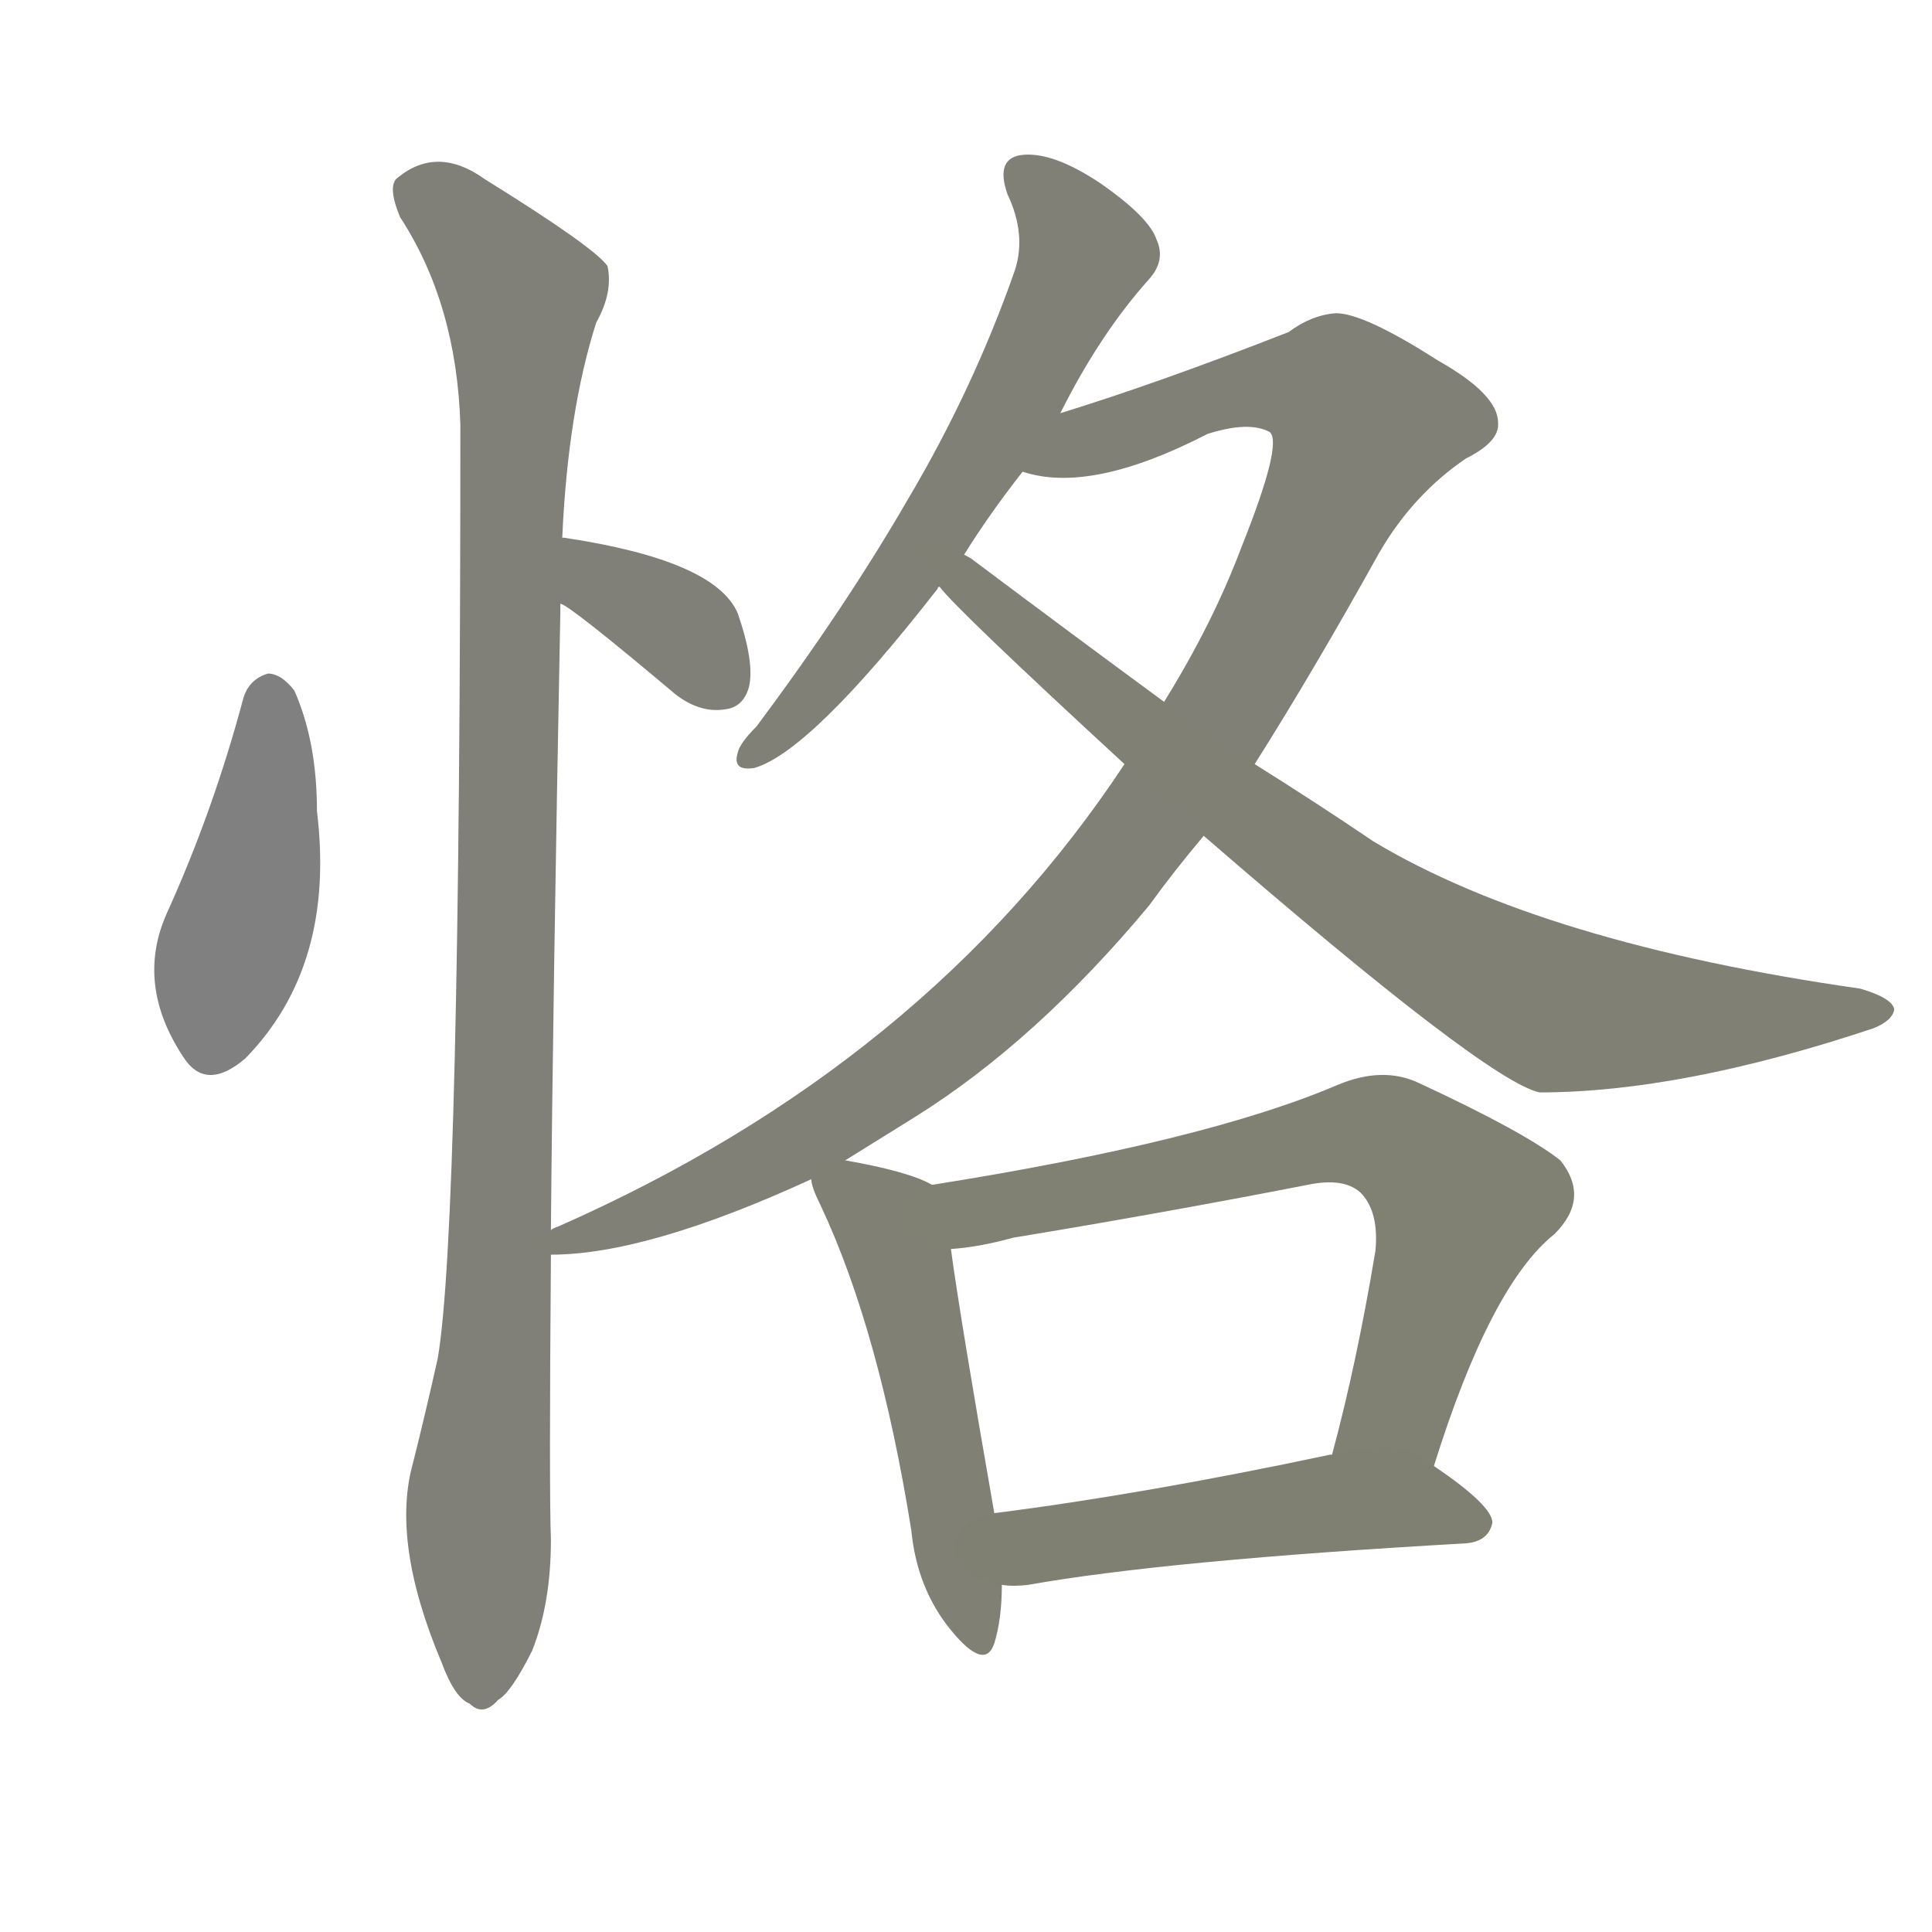 <svg version="1.1" viewBox="0 0 1024 1024" xmlns="http://www.w3.org/2000/svg">
  
  <g transform="scale(1, -1) translate(0, -900)">
    <style type="text/css">
        .stroke1 {fill: #808080;}
        .stroke2 {fill: #808079;}
        .stroke3 {fill: #808078;}
        .stroke4 {fill: #808077;}
        .stroke5 {fill: #808076;}
        .stroke6 {fill: #808075;}
        .stroke7 {fill: #808074;}
        .stroke8 {fill: #808073;}
        .stroke9 {fill: #808072;}
        .stroke10 {fill: #808071;}
        .stroke11 {fill: #808070;}
        .stroke12 {fill: #808069;}
        .stroke13 {fill: #808068;}
        .stroke14 {fill: #808067;}
        .stroke15 {fill: #808066;}
        .stroke16 {fill: #808065;}
        .stroke17 {fill: #808064;}
        .stroke18 {fill: #808063;}
        .stroke19 {fill: #808062;}
        .stroke20 {fill: #808061;}
        text {
            font-family: Helvetica;
            font-size: 50px;
            fill: #808060;
            paint-order: stroke;
            stroke: #000000;
            stroke-width: 4px;
            stroke-linecap: butt;
            stroke-linejoin: miter;
            font-weight: 800;
        }
    </style>

    <path d="M 129 530 Q 113 470 88 415 Q 72 378 97 340 Q 109 321 130 339 Q 178 388 168 470 Q 168 507 156 534 Q 149 543 142 543 Q 132 540 129 530 Z" class="stroke1"/>
    <path d="M 297 580 Q 301 580 358 532 Q 371 522 384 524 Q 394 525 397 536 Q 400 549 391 575 Q 379 603 299 615 L 298 615 C 268 619 270 594 297 580 Z" class="stroke2"/>
    <path d="M 292 248 Q 293 369 297 576 Q 297 579 297 580 L 298 615 Q 301 682 316 729 Q 325 745 322 759 Q 315 769 257 805 Q 232 823 211 806 Q 205 802 212 785 Q 242 739 244 675 Q 244 249 232 180 Q 226 153 219 125 Q 207 83 234 19 Q 241 0 249 -3 Q 256 -10 264 -1 Q 271 3 282 25 Q 292 50 292 84 Q 291 109 292 235 L 292 248 Z" class="stroke3"/>
    <path d="M 562 681 Q 583 723 609 752 Q 618 762 613 773 Q 609 785 583 803 Q 559 819 543 818 Q 527 817 534 797 Q 544 776 538 757 Q 516 694 481 635 Q 448 578 401 515 Q 392 506 391 501 Q 388 491 400 493 Q 430 502 497 588 Q 497 589 498 589 L 511 606 Q 524 627 542 650 L 562 681 Z" class="stroke4"/>
    <path d="M 448 285 Q 464 295 485 308 Q 549 348 609 420 Q 622 438 638 457 L 665 495 Q 696 544 731 607 Q 749 638 777 657 Q 795 666 794 676 Q 794 691 762 709 Q 723 734 708 734 Q 695 733 683 724 Q 614 697 562 681 C 533 672 512 654 542 650 Q 578 638 640 670 Q 662 677 673 671 Q 680 665 658 610 Q 643 570 617 528 L 596 495 Q 491 336 296 250 Q 293 249 292 248 C 265 235 262 232 292 235 Q 343 235 430 275 L 448 285 Z" class="stroke5"/>
    <path d="M 638 457 Q 788 327 816 321 Q 891 321 993 355 Q 1003 359 1004 365 Q 1003 371 986 376 Q 818 400 728 454 Q 697 475 665 495 L 617 528 Q 568 564 516 603 Q 515 604 511 606 C 486 623 478 611 498 589 Q 507 577 596 495 L 638 457 Z" class="stroke6"/>
    <path d="M 494 272 Q 482 279 448 285 C 426 289 426 289 430 275 Q 430 271 435 261 Q 466 195 483 89 Q 486 58 504 36 Q 522 14 527 29 Q 531 42 531 60 L 527 98 Q 509 201 504 238 C 500 268 500 269 494 272 Z" class="stroke7"/>
    <path d="M 760 123 Q 790 219 824 246 Q 843 265 827 285 Q 808 300 752 326 Q 733 335 709 325 Q 639 295 494 272 C 464 267 474 234 504 238 Q 519 239 537 244 Q 616 257 693 272 Q 712 276 721 268 Q 731 258 729 237 Q 719 177 706 129 C 698 100 751 94 760 123 Z" class="stroke8"/>
    <path d="M 531 60 Q 537 59 545 60 Q 618 73 777 82 Q 789 83 791 93 Q 791 102 760 123 C 742 136 735 134 706 129 L 705 129 Q 606 108 527 98 C 497 94 501 62 531 60 Z" class="stroke9"/>
    
    
    
    
    
    
    
    
    </g>
</svg>